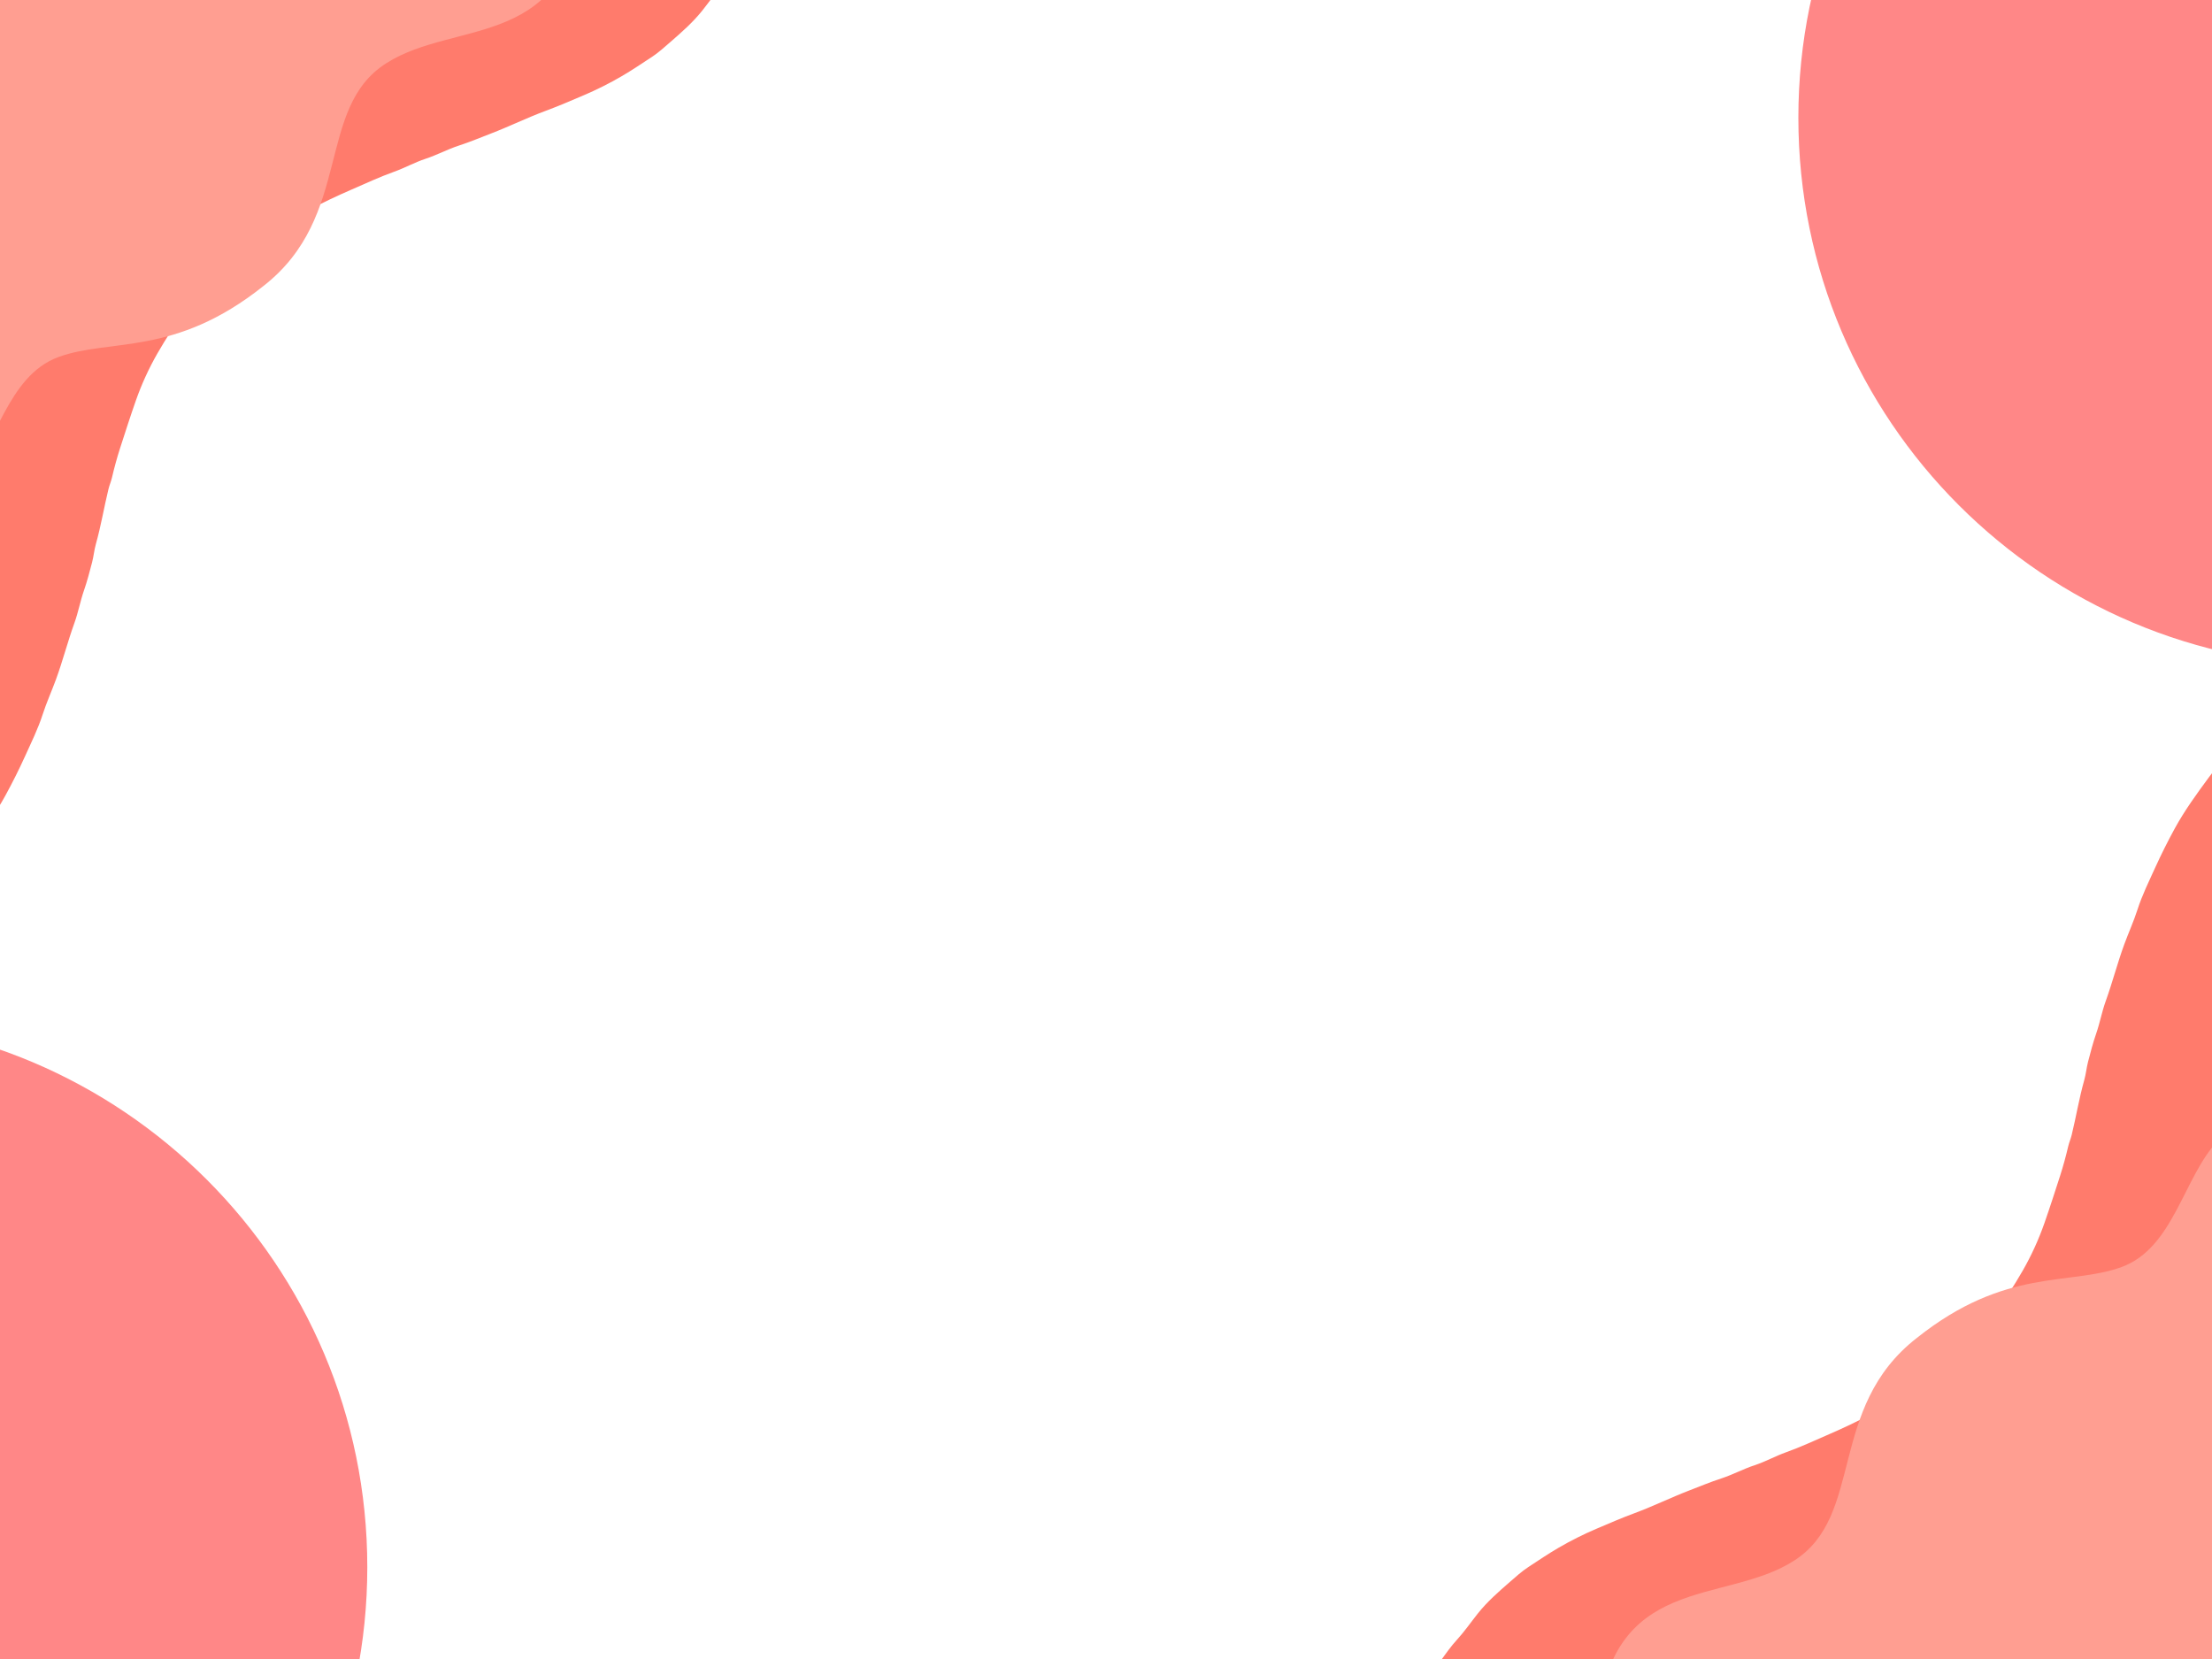 <svg xmlns="http://www.w3.org/2000/svg" xmlns:xlink="http://www.w3.org/1999/xlink" width="1440" zoomAndPan="magnify" viewBox="0 0 1080 810" height="1080" preserveAspectRatio="xMidYMid meet" version="1.0"><defs><clipPath id="eb93d8c40e"><path d="M 0 497.566 L 179.332 497.566 L 179.332 810 L 0 810 Z M 0 497.566 " clip-rule="nonzero"/></clipPath><clipPath id="f23315abd0"><path d="M -88.25 497.566 C -236.035 497.566 -355.836 617.367 -355.836 765.152 C -355.836 912.934 -236.035 1032.734 -88.25 1032.734 C 59.531 1032.734 179.332 912.934 179.332 765.152 C 179.332 617.367 59.531 497.566 -88.25 497.566 " clip-rule="nonzero"/></clipPath><clipPath id="0fad5ec114"><path d="M 0 0 L 382 0 L 382 452.301 L 0 452.301 Z M 0 0 " clip-rule="nonzero"/></clipPath><clipPath id="020b907556"><path d="M 0 0 L 284.672 0 L 284.672 250.426 L 0 250.426 Z M 0 0 " clip-rule="nonzero"/></clipPath><clipPath id="7ef25234db"><path d="M 878.043 0 L 1080 0 L 1080 325.066 L 878.043 325.066 Z M 878.043 0 " clip-rule="nonzero"/></clipPath><clipPath id="57a01343c2"><path d="M 1145.625 -210.098 C 997.844 -210.098 878.043 -90.297 878.043 57.484 C 878.043 205.266 997.844 325.066 1145.625 325.066 C 1293.406 325.066 1413.207 205.266 1413.207 57.484 C 1413.207 -90.297 1293.406 -210.098 1145.625 -210.098 " clip-rule="nonzero"/></clipPath><clipPath id="9aea6edf3e"><path d="M 682.289 340.617 L 1080 340.617 L 1080 810 L 682.289 810 Z M 682.289 340.617 " clip-rule="nonzero"/></clipPath><clipPath id="170ece58e4"><path d="M 779.777 542.5 L 1080 542.5 L 1080 810 L 779.777 810 Z M 779.777 542.5 " clip-rule="nonzero"/></clipPath></defs><rect x="-108" width="1296" fill="#ffffff" y="-81" height="972" fill-opacity="1"/><rect x="-108" width="1296" fill="#ffffff" y="-81" height="972" fill-opacity="1"/><rect x="-108" width="1296" fill="#ffffff" y="-81" height="972" fill-opacity="1"/><g clip-path="url(#eb93d8c40e)"><g clip-path="url(#f23315abd0)"><path fill="#ff8787" d="M -355.836 497.566 L 179.332 497.566 L 179.332 1032.734 L -355.836 1032.734 Z M -355.836 497.566 " fill-opacity="1" fill-rule="nonzero"/></g></g><g clip-path="url(#0fad5ec114)"><path fill="#ff7b6c" d="M -48.297 452.145 C -49.066 451.016 -48.93 450.023 -48.93 449.059 C -48.934 283.605 -48.934 118.152 -48.93 -47.301 C -48.93 -51.82 -48.918 -51.82 -44.41 -51.82 C 96.723 -51.82 237.852 -51.82 378.988 -51.801 C 379.93 -51.801 381.293 -52.285 381.719 -51.484 C 382.207 -50.578 381.172 -49.57 380.578 -48.75 C 376.945 -43.691 374.055 -38.172 370.691 -32.945 C 367.422 -27.859 364.352 -22.613 360.852 -17.688 C 358.406 -14.246 355.957 -10.785 353.059 -7.625 C 349.387 -3.621 346.289 0.902 342.891 5.164 C 338.309 10.918 332.797 15.738 327.281 20.539 C 324.355 23.082 321.457 25.723 318.227 27.836 C 313.371 31.02 308.555 34.285 303.527 37.215 C 297.578 40.68 291.414 43.773 285.129 46.457 C 278.898 49.117 272.668 51.805 266.285 54.168 C 257.312 57.488 248.691 61.734 239.762 65.172 C 234.535 67.184 229.344 69.355 224.027 71.086 C 218.449 72.906 213.297 75.711 207.77 77.527 C 202.48 79.262 197.629 82 192.434 83.848 C 185.238 86.414 178.34 89.664 171.363 92.684 C 164.387 95.699 157.492 98.992 150.73 102.543 C 146.148 104.945 141.758 107.629 137.355 110.273 C 132.508 113.188 127.887 116.492 123.434 120.035 C 116.703 125.391 110.23 131.035 104.16 137.105 C 99.656 141.609 95.441 146.414 91.336 151.297 C 85.801 157.891 81.129 165.102 76.875 172.52 C 72.668 179.859 69.141 187.582 66.316 195.617 C 63.621 203.301 61.133 211.062 58.633 218.805 C 57.117 223.516 55.793 228.371 54.656 233.234 C 54.219 235.113 53.422 236.914 52.961 238.793 C 50.793 247.688 49.32 256.738 46.828 265.566 C 46 268.488 45.734 271.574 44.973 274.523 C 43.773 279.141 42.566 283.77 41.004 288.27 C 39.188 293.5 38.219 298.953 36.336 304.16 C 33.043 313.281 30.641 322.688 27.301 331.812 C 25.227 337.48 22.715 342.984 20.871 348.715 C 18.57 355.867 15.242 362.57 12.168 369.363 C 9.242 375.816 6.047 382.164 2.641 388.41 C -2.184 397.25 -8.086 405.324 -14.012 413.395 C -16.789 417.168 -19.973 420.645 -22.738 424.434 C -30.168 434.598 -39.297 443.156 -48.297 452.145 Z M -48.297 452.145 " fill-opacity="1" fill-rule="nonzero"/></g><g clip-path="url(#020b907556)"><path fill="#ff9e91" d="M -55.824 -51.062 L 284.672 -51.062 C 279.309 25.527 222.719 8.941 188.574 30.895 C 153.938 52.844 172.477 105.531 128.57 139.68 C 85.156 174.312 53.934 165.047 28.566 174.312 C 3.199 183.582 -1.68 218.219 -18.266 235.777 C -32.41 250.414 -55.824 250.414 -55.824 250.414 Z M -55.824 -51.062 " fill-opacity="1" fill-rule="nonzero"/></g><g clip-path="url(#7ef25234db)"><g clip-path="url(#57a01343c2)"><path fill="#ff8787" d="M 878.043 -210.098 L 1413.207 -210.098 L 1413.207 325.066 L 878.043 325.066 Z M 878.043 -210.098 " fill-opacity="1" fill-rule="nonzero"/></g></g><g clip-path="url(#9aea6edf3e)"><path fill="#ff7b6c" d="M 1112.754 340.777 C 1113.523 341.902 1113.387 342.898 1113.387 343.863 C 1113.391 509.316 1113.391 674.77 1113.387 840.223 C 1113.387 844.738 1113.375 844.738 1108.867 844.738 C 967.734 844.738 826.605 844.738 685.469 844.723 C 684.527 844.723 683.164 845.203 682.738 844.406 C 682.25 843.496 683.285 842.492 683.879 841.672 C 687.508 836.613 690.402 831.09 693.762 825.867 C 697.035 820.781 700.102 815.535 703.602 810.609 C 706.051 807.168 708.5 803.707 711.398 800.547 C 715.07 796.543 718.168 792.02 721.566 787.754 C 726.145 782.004 731.656 777.18 737.176 772.383 C 740.102 769.836 742.996 767.199 746.227 765.086 C 751.086 761.902 755.902 758.637 760.93 755.707 C 766.879 752.242 773.043 749.148 779.328 746.465 C 785.559 743.805 791.789 741.113 798.172 738.754 C 807.141 735.43 815.766 731.184 824.695 727.746 C 829.922 725.738 835.109 723.562 840.426 721.836 C 846.008 720.012 851.156 717.207 856.688 715.391 C 861.977 713.656 866.828 710.922 872.023 709.07 C 879.219 706.508 886.117 703.254 893.094 700.238 C 900.07 697.223 906.961 693.93 913.727 690.379 C 918.309 687.977 922.699 685.293 927.102 682.648 C 931.949 679.734 936.57 676.43 941.023 672.883 C 947.754 667.527 954.227 661.887 960.297 655.816 C 964.801 651.312 969.016 646.508 973.117 641.621 C 978.652 635.031 983.328 627.82 987.578 620.398 C 991.785 613.062 995.316 605.336 998.137 597.305 C 1000.832 589.621 1003.324 581.855 1005.824 574.117 C 1007.34 569.402 1008.664 564.547 1009.801 559.688 C 1010.238 557.809 1011.035 556.008 1011.496 554.129 C 1013.664 545.234 1015.133 536.184 1017.629 527.355 C 1018.457 524.43 1018.723 521.344 1019.484 518.395 C 1020.68 513.781 1021.887 509.148 1023.449 504.648 C 1025.266 499.422 1026.238 493.969 1028.117 488.762 C 1031.41 479.641 1033.812 470.234 1037.152 461.109 C 1039.23 455.441 1041.742 449.938 1043.586 444.207 C 1045.883 437.051 1049.211 430.352 1052.289 423.559 C 1055.215 417.105 1058.41 410.754 1061.816 404.508 C 1066.641 395.672 1072.543 387.598 1078.469 379.527 C 1081.246 375.754 1084.43 372.277 1087.191 368.488 C 1094.625 358.324 1103.754 349.766 1112.754 340.777 Z M 1112.754 340.777 " fill-opacity="1" fill-rule="nonzero"/></g><g clip-path="url(#170ece58e4)"><path fill="#ff9e91" d="M 1120.277 843.988 L 779.777 843.988 C 785.141 767.398 841.73 783.984 875.875 762.035 C 910.512 740.082 891.977 687.398 935.879 653.25 C 979.297 618.613 1010.516 627.883 1035.883 618.613 C 1061.25 609.344 1066.129 574.711 1082.715 557.148 C 1096.859 542.512 1120.277 542.512 1120.277 542.512 Z M 1120.277 843.988 " fill-opacity="1" fill-rule="nonzero"/></g></svg>